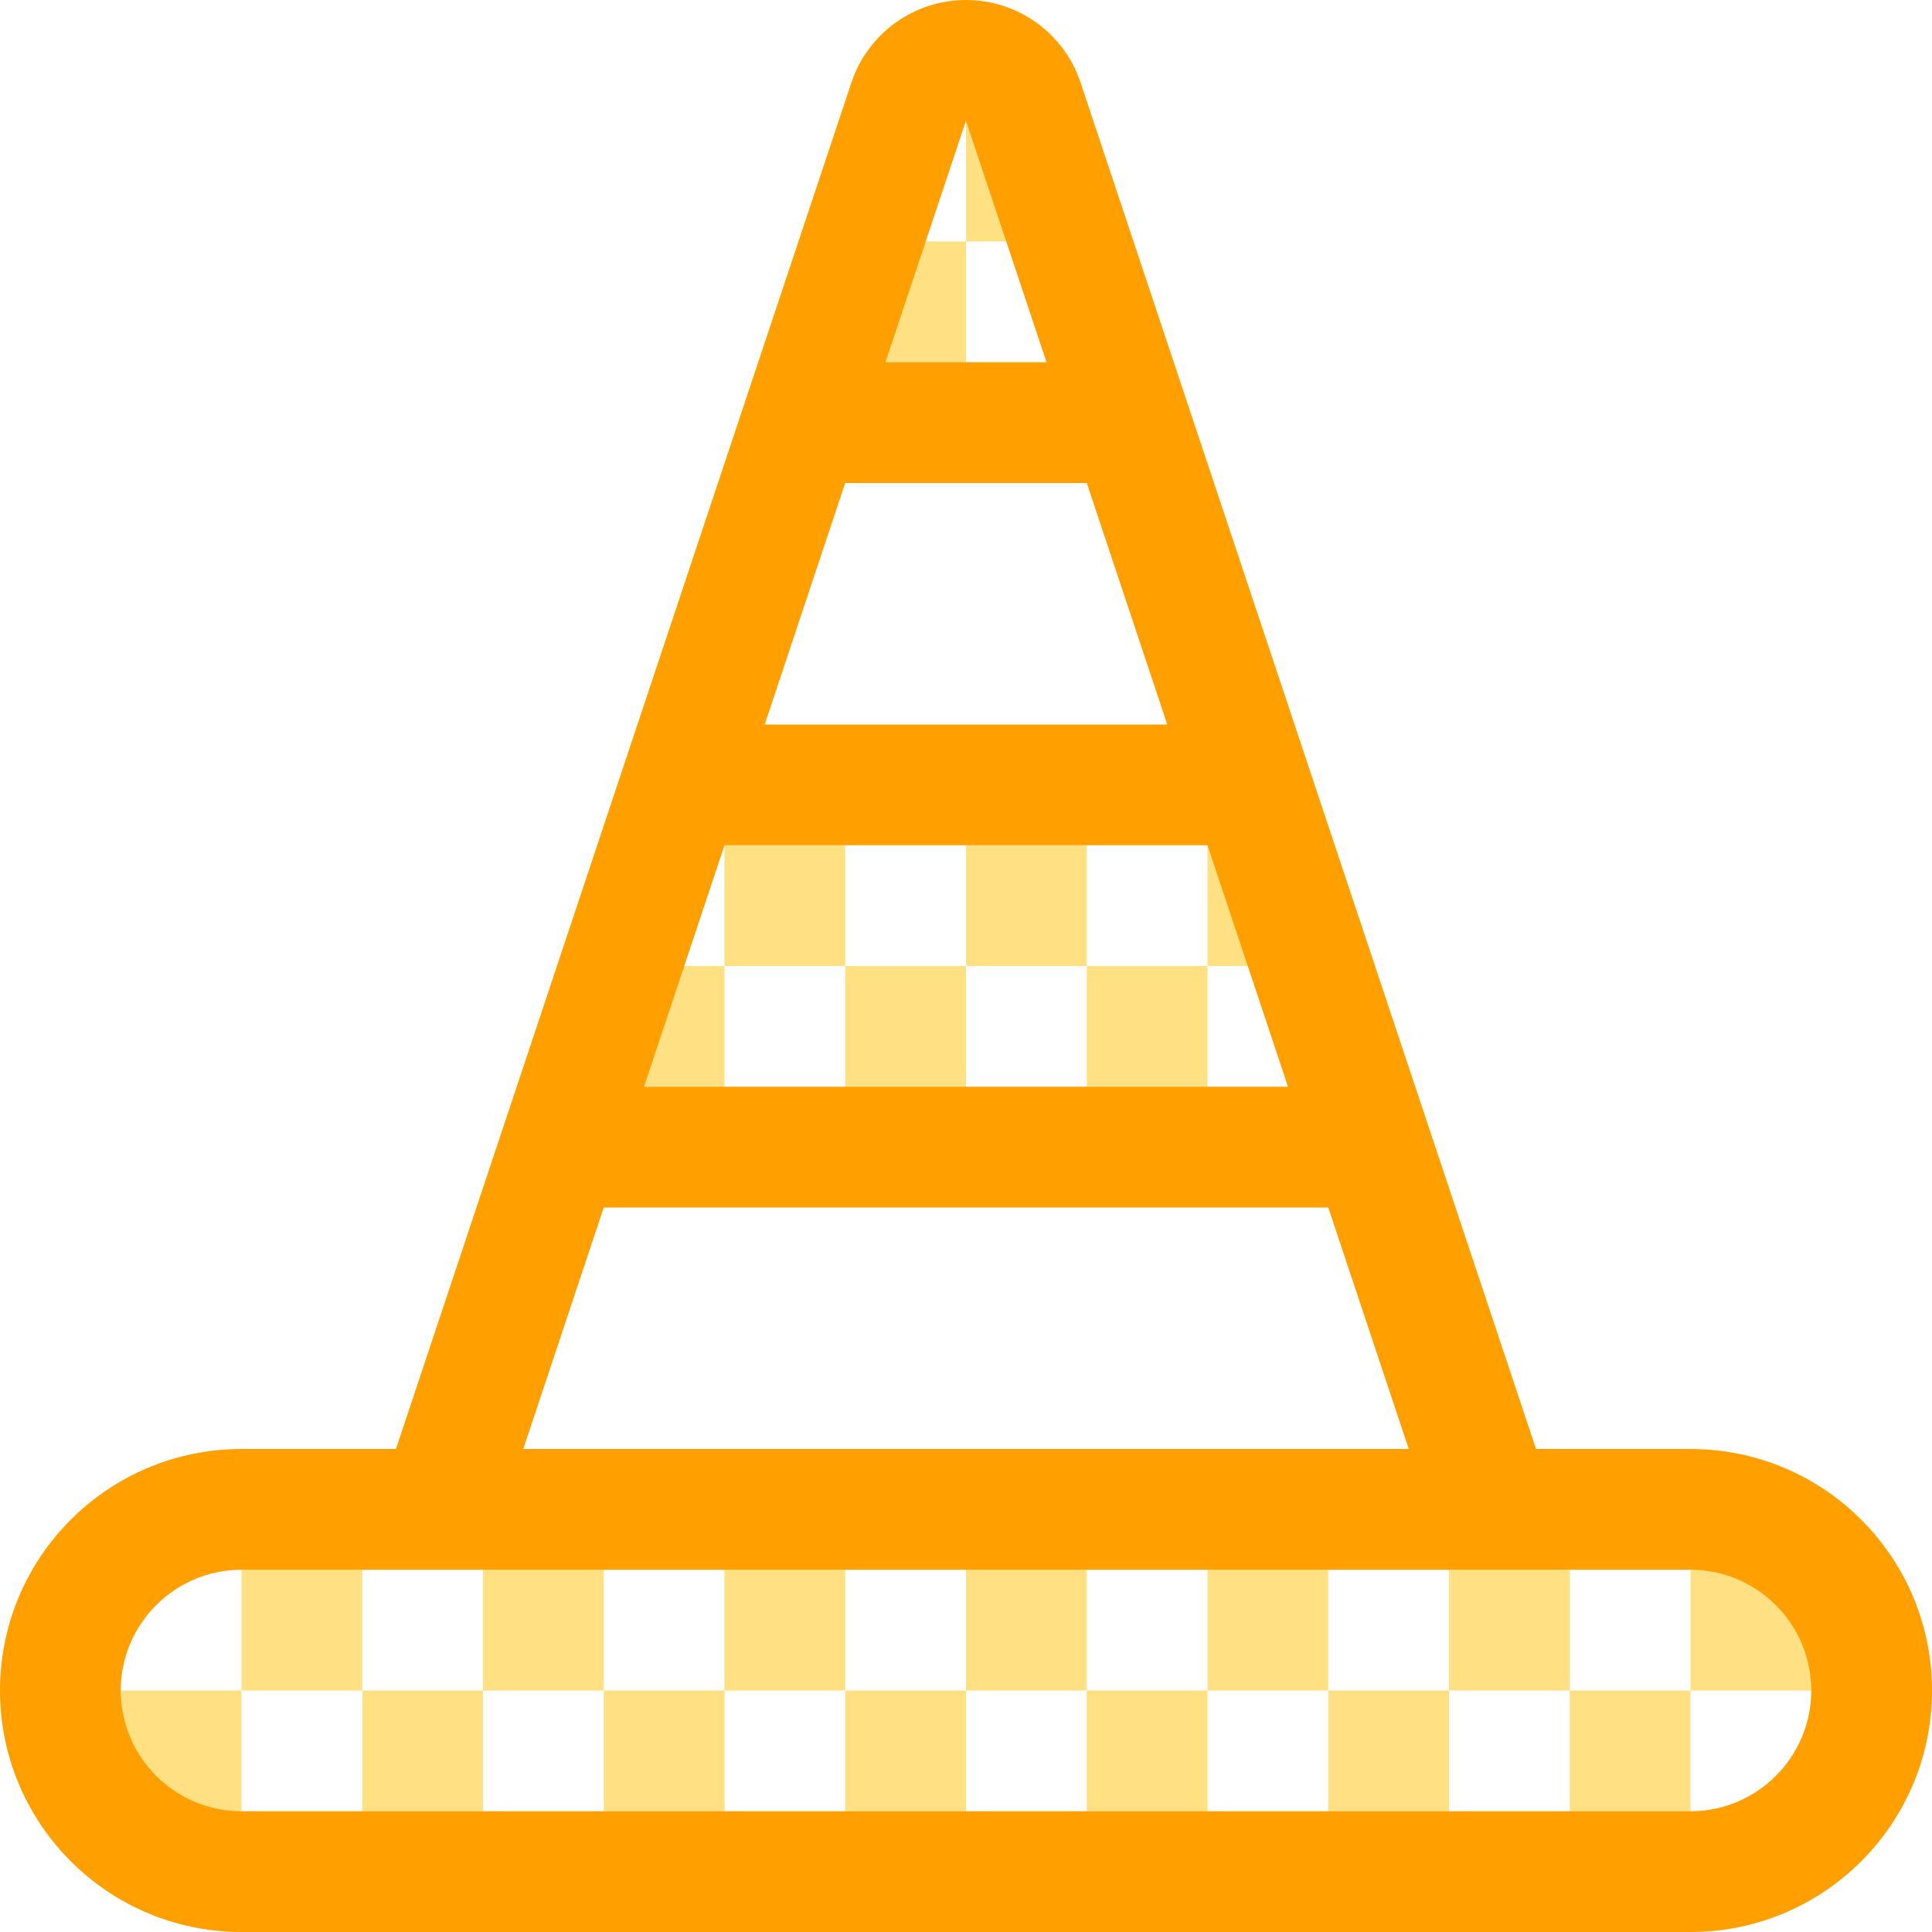 <?xml version="1.0" encoding="utf-8"?>
<!-- Generator: Adobe Illustrator 16.0.0, SVG Export Plug-In . SVG Version: 6.00 Build 0)  -->
<!DOCTYPE svg PUBLIC "-//W3C//DTD SVG 1.1//EN" "http://www.w3.org/Graphics/SVG/1.1/DTD/svg11.dtd">
<svg version="1.1" id="Layer_1" xmlns="http://www.w3.org/2000/svg" xmlns:xlink="http://www.w3.org/1999/xlink" x="0px" y="0px"
	 width="128px" height="128px" viewBox="0 0 128 128" enable-background="new 0 0 128 128" xml:space="preserve">
<g>
	<g>
		<path fill-rule="evenodd" clip-rule="evenodd" fill="#FFE082" d="M64,16h-8v8h8V16z M72,8h-8v8h8V8z M48,64h-8v8h8V64z M56,56h-8
			v8h8V56z M64,72v-8h-8v8H64z M72,56h-8v8h8V56z M80,72v-8h-8v8H80z M88,56h-8v8h8V56z M40,120h8v-8h-8V120z M48,104v8h8v-8H48z
			 M56,120h8v-8h-8V120z M64,104v8h8v-8H64z M72,120h8v-8h-8V120z M80,104v8h8v-8H80z M8,120h8v-8H8V120z M16,104v8h8v-8H16z
			 M24,120h8v-8h-8V120z M32,104v8h8v-8H32z M88,120h8v-8h-8V120z M96,104v8h8v-8H96z M104,120h8v-8h-8V120z M112,104v8h8v-8H112z"
			/>
	</g>
</g>
<path fill="#FFA000" d="M112,96h-10.234L71.59,5.469C70.5,2.203,67.445,0,64,0s-6.5,2.203-7.59,5.469L26.234,96H16
	c-8.836,0-16,7.164-16,16s7.164,16,16,16h96c8.836,0,16-7.164,16-16S120.836,96,112,96z M80,56l5.332,16H42.668L48,56H80z
	 M50.664,48l5.332-16H72l5.332,16H50.664z M64,8l5.332,16H58.664l5.332-16H64z M40,80h48l5.332,16H34.668L40,80z M112,120H16
	c-4.41,0-8-3.59-8-8s3.59-8,8-8h10.234h75.531H112c4.41,0,8,3.59,8,8S116.41,120,112,120z"/>
</svg>
